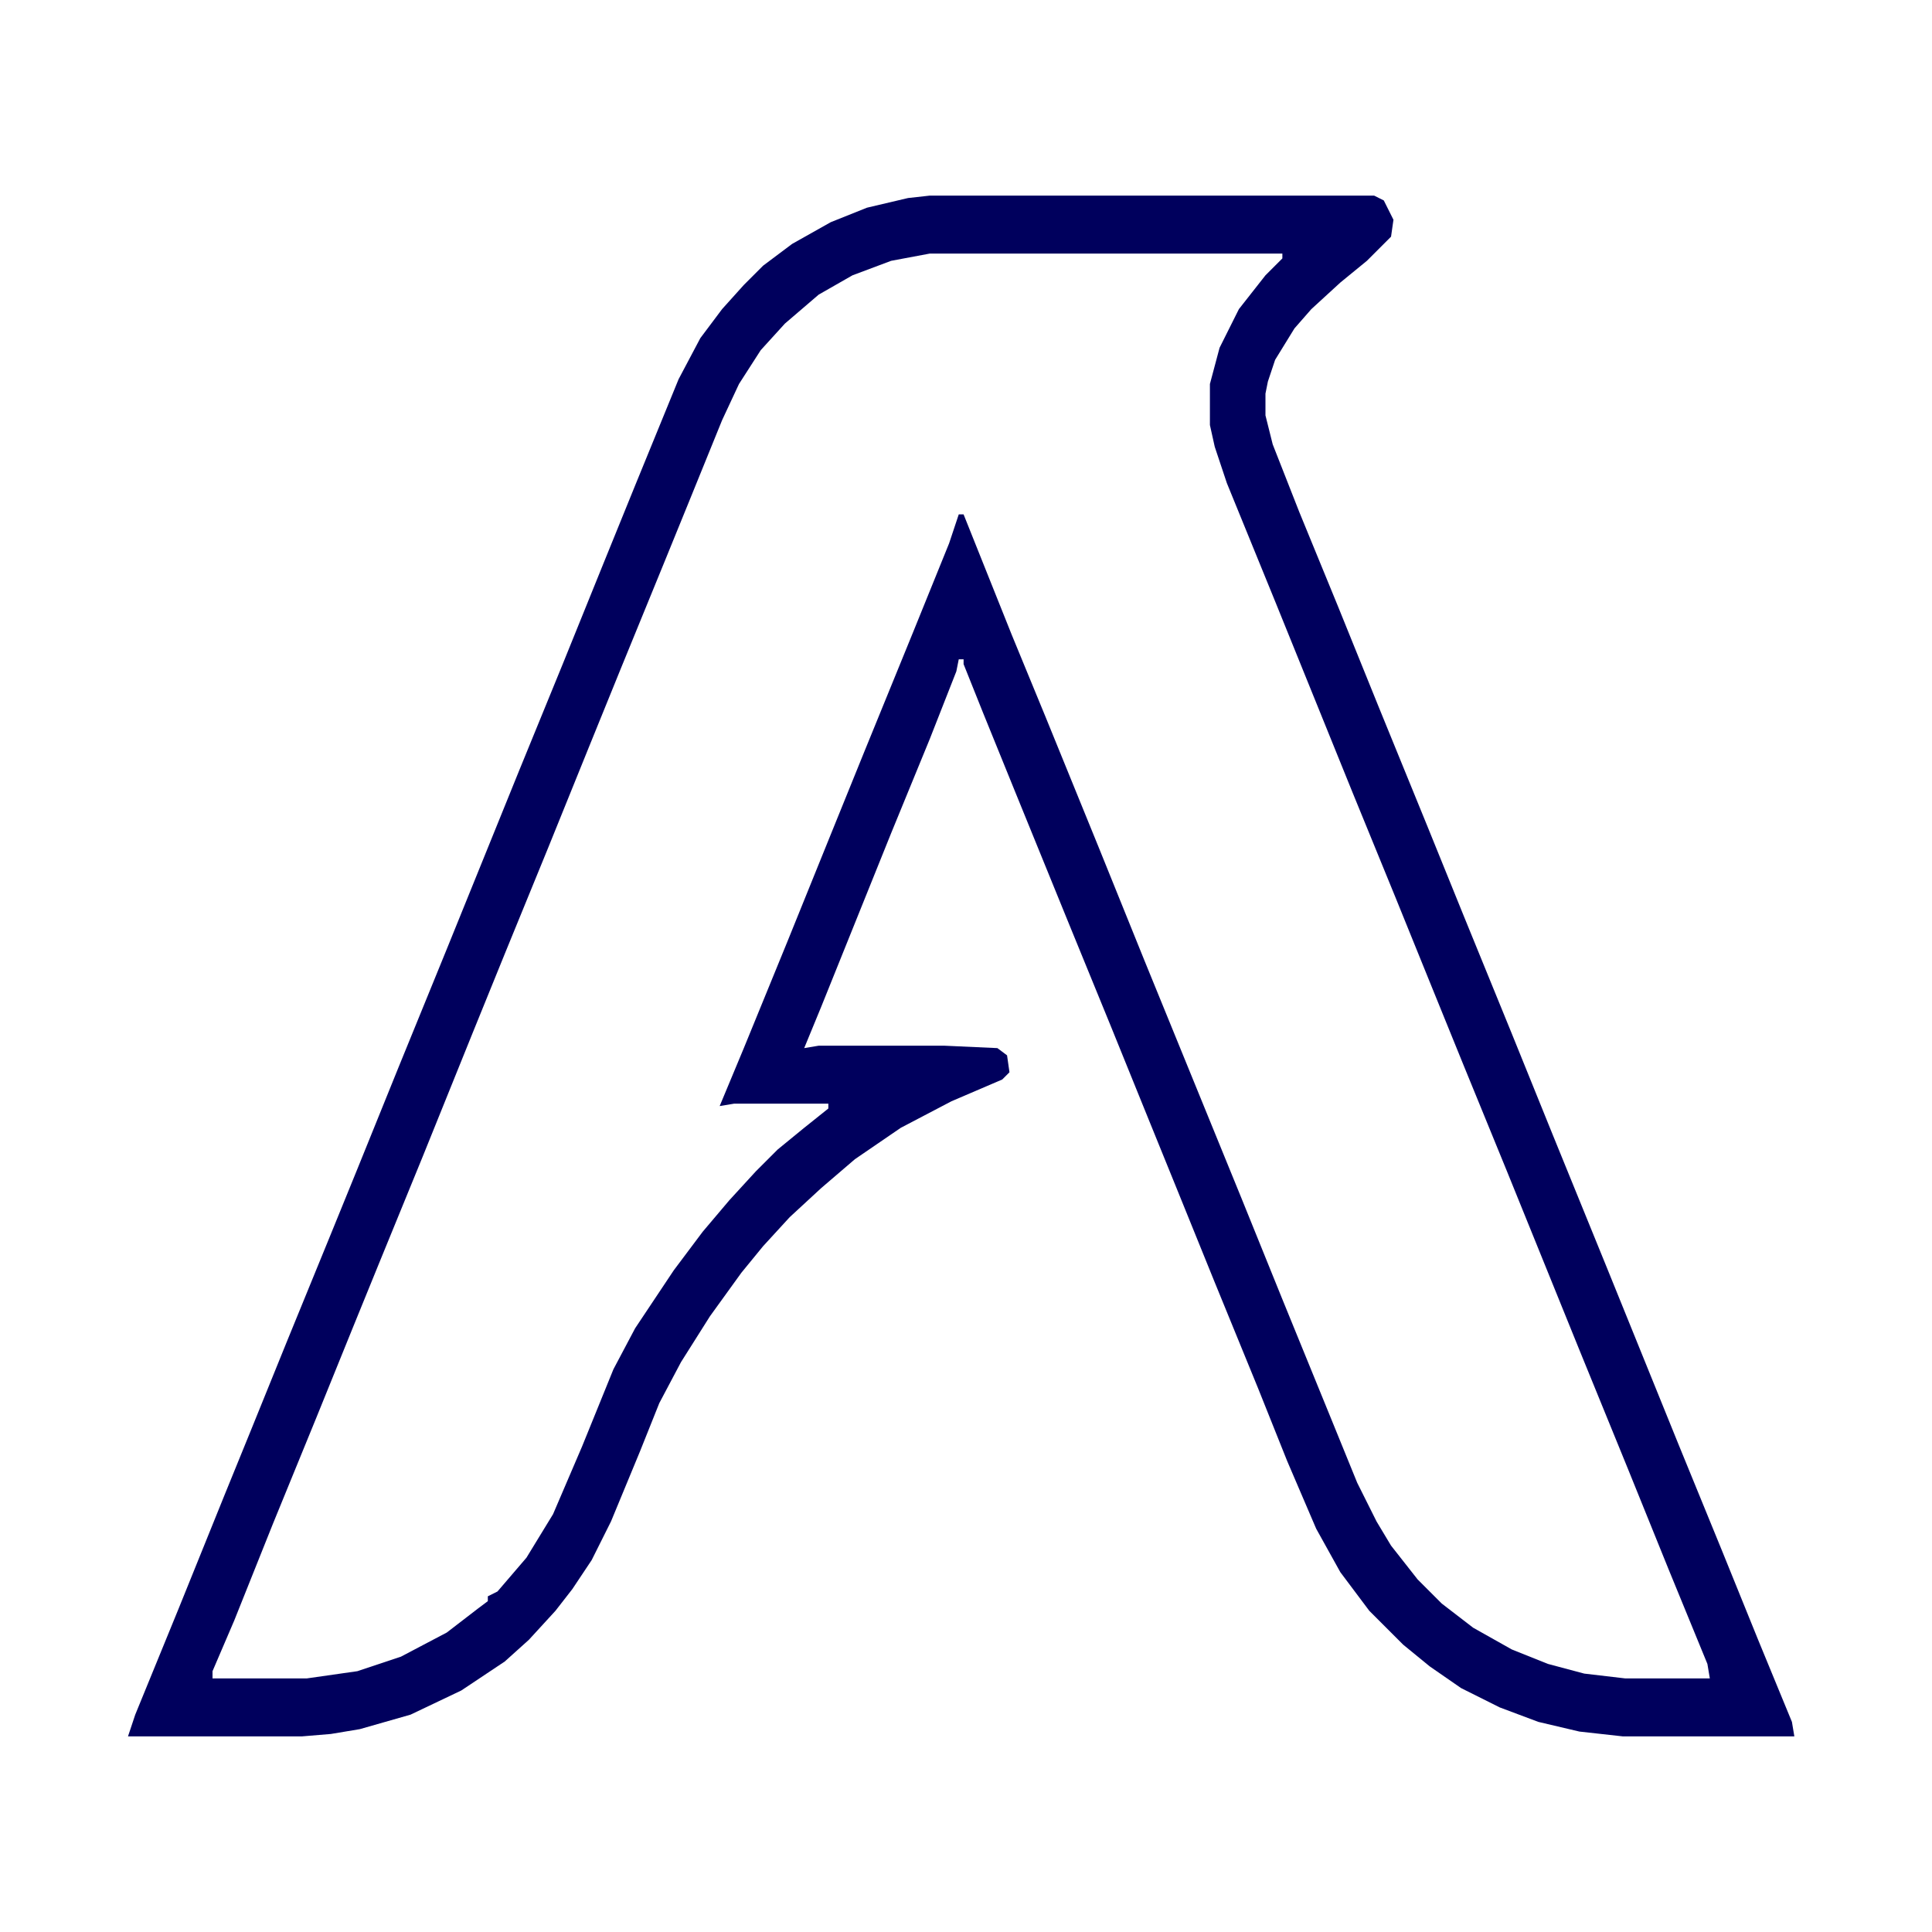 <?xml version="1.0" encoding="UTF-8"?>
<svg xmlns="http://www.w3.org/2000/svg" xmlns:xlink="http://www.w3.org/1999/xlink" width="200px" height="200px" viewBox="0 0 200 200" version="1.1">
<g id="surface1">
<path style=" stroke:none;fill-rule:nonzero;fill:rgb(0%,0%,36.471%);fill-opacity:1;" d="M 96.25 20.25 L 142.25 20.25 L 143.25 20.75 L 144.25 22.75 L 144 24.5 L 141.5 27 L 138.75 29.25 L 135.75 32 L 134 34 L 132 37.25 L 131.25 39.5 L 131 40.75 L 131 43 L 131.75 46 L 134.5 53 L 138.5 62.75 L 142.75 73.25 L 147.75 85.5 L 151.5 94.75 L 156.5 107 L 160.75 117.5 L 166.25 131 L 173.75 149.5 L 178.25 160.5 L 182 169.75 L 185.5 178.25 L 185.75 179.75 L 168 179.75 L 163.5 179.25 L 159.25 178.25 L 155.25 176.75 L 151.25 174.75 L 148 172.5 L 145.25 170.25 L 141.75 166.75 L 138.75 162.75 L 136.25 158.25 L 133.25 151.25 L 130.25 143.75 L 125.75 132.75 L 122 123.5 L 118.75 115.5 L 115 106.25 L 110.5 95.25 L 105 81.75 L 101.75 73.75 L 99.75 68.75 L 99.75 68.25 L 99.25 68.25 L 99 69.5 L 96.25 76.5 L 92.25 86.25 L 85 104.25 L 83.25 108.5 L 84.75 108.25 L 97.75 108.25 L 103.25 108.5 L 104.25 109.25 L 104.5 111 L 103.75 111.75 L 98.5 114 L 93.25 116.75 L 88.5 120 L 85 123 L 81.75 126 L 79 129 L 76.75 131.75 L 73.5 136.25 L 70.5 141 L 68.25 145.25 L 66.25 150.25 L 63.25 157.5 L 61.25 161.5 L 59.25 164.5 L 57.5 166.75 L 54.75 169.75 L 52.25 172 L 47.75 175 L 42.5 177.5 L 37.25 179 L 34.25 179.5 L 31.25 179.75 L 13.25 179.75 L 14 177.5 L 18.5 166.5 L 23.25 154.75 L 26 148 L 29.75 138.75 L 34.25 127.75 L 37 121 L 41.25 110.5 L 46.25 98.25 L 53.75 79.75 L 58.25 68.75 L 62.5 58.25 L 65.75 50.25 L 70.25 39.25 L 72.5 35 L 74.75 32 L 77 29.5 L 79 27.5 L 82 25.25 L 86 23 L 89.75 21.5 L 94 20.5 Z M 96.25 26.25 L 92.25 27 L 88.25 28.5 L 84.75 30.5 L 81.25 33.5 L 78.75 36.25 L 76.5 39.75 L 74.75 43.5 L 71.5 51.5 L 68.75 58.25 L 64.25 69.25 L 61 77.25 L 56.75 87.75 L 52.25 98.75 L 49 106.75 L 43.75 119.75 L 39.25 130.75 L 36.5 137.5 L 32.75 146.75 L 28.25 157.75 L 24.25 167.75 L 22 173 L 22 173.75 L 31.75 173.75 L 37 173 L 41.5 171.5 L 46.25 169 L 49.5 166.5 L 50.5 165.75 L 50.5 165.25 L 51.5 164.75 L 54.5 161.25 L 57.25 156.75 L 60.25 149.75 L 63.5 141.75 L 65.75 137.5 L 69.75 131.5 L 72.75 127.5 L 75.5 124.25 L 78.25 121.25 L 80.5 119 L 83.25 116.75 L 85.75 114.75 L 85.75 114.25 L 76 114.25 L 74.5 114.5 L 77 108.5 L 81.5 97.5 L 85.75 87 L 89.5 77.75 L 94.5 65.5 L 98.25 56.25 L 99.25 53.25 L 99.75 53.25 L 104.75 65.75 L 108.25 74.25 L 113.75 87.75 L 118.5 99.5 L 128.5 124 L 132.75 134.5 L 137.75 146.75 L 140.5 153.5 L 142.5 157.5 L 144 160 L 146.75 163.5 L 149.25 166 L 152.5 168.5 L 156.5 170.75 L 160.25 172.25 L 164 173.25 L 168.25 173.75 L 177 173.75 L 176.75 172.25 L 172.75 162.5 L 168.5 152 L 163.5 139.75 L 156 121.25 L 151.5 110.25 L 148.25 102.25 L 144.5 93 L 140 82 L 132 62.25 L 127 50 L 125.75 46.25 L 125.25 44 L 125.25 39.75 L 126.25 36 L 128.25 32 L 131 28.5 L 132.75 26.75 L 132.75 26.25 Z M 96.25 26.25 "/>
</g>
</svg>
